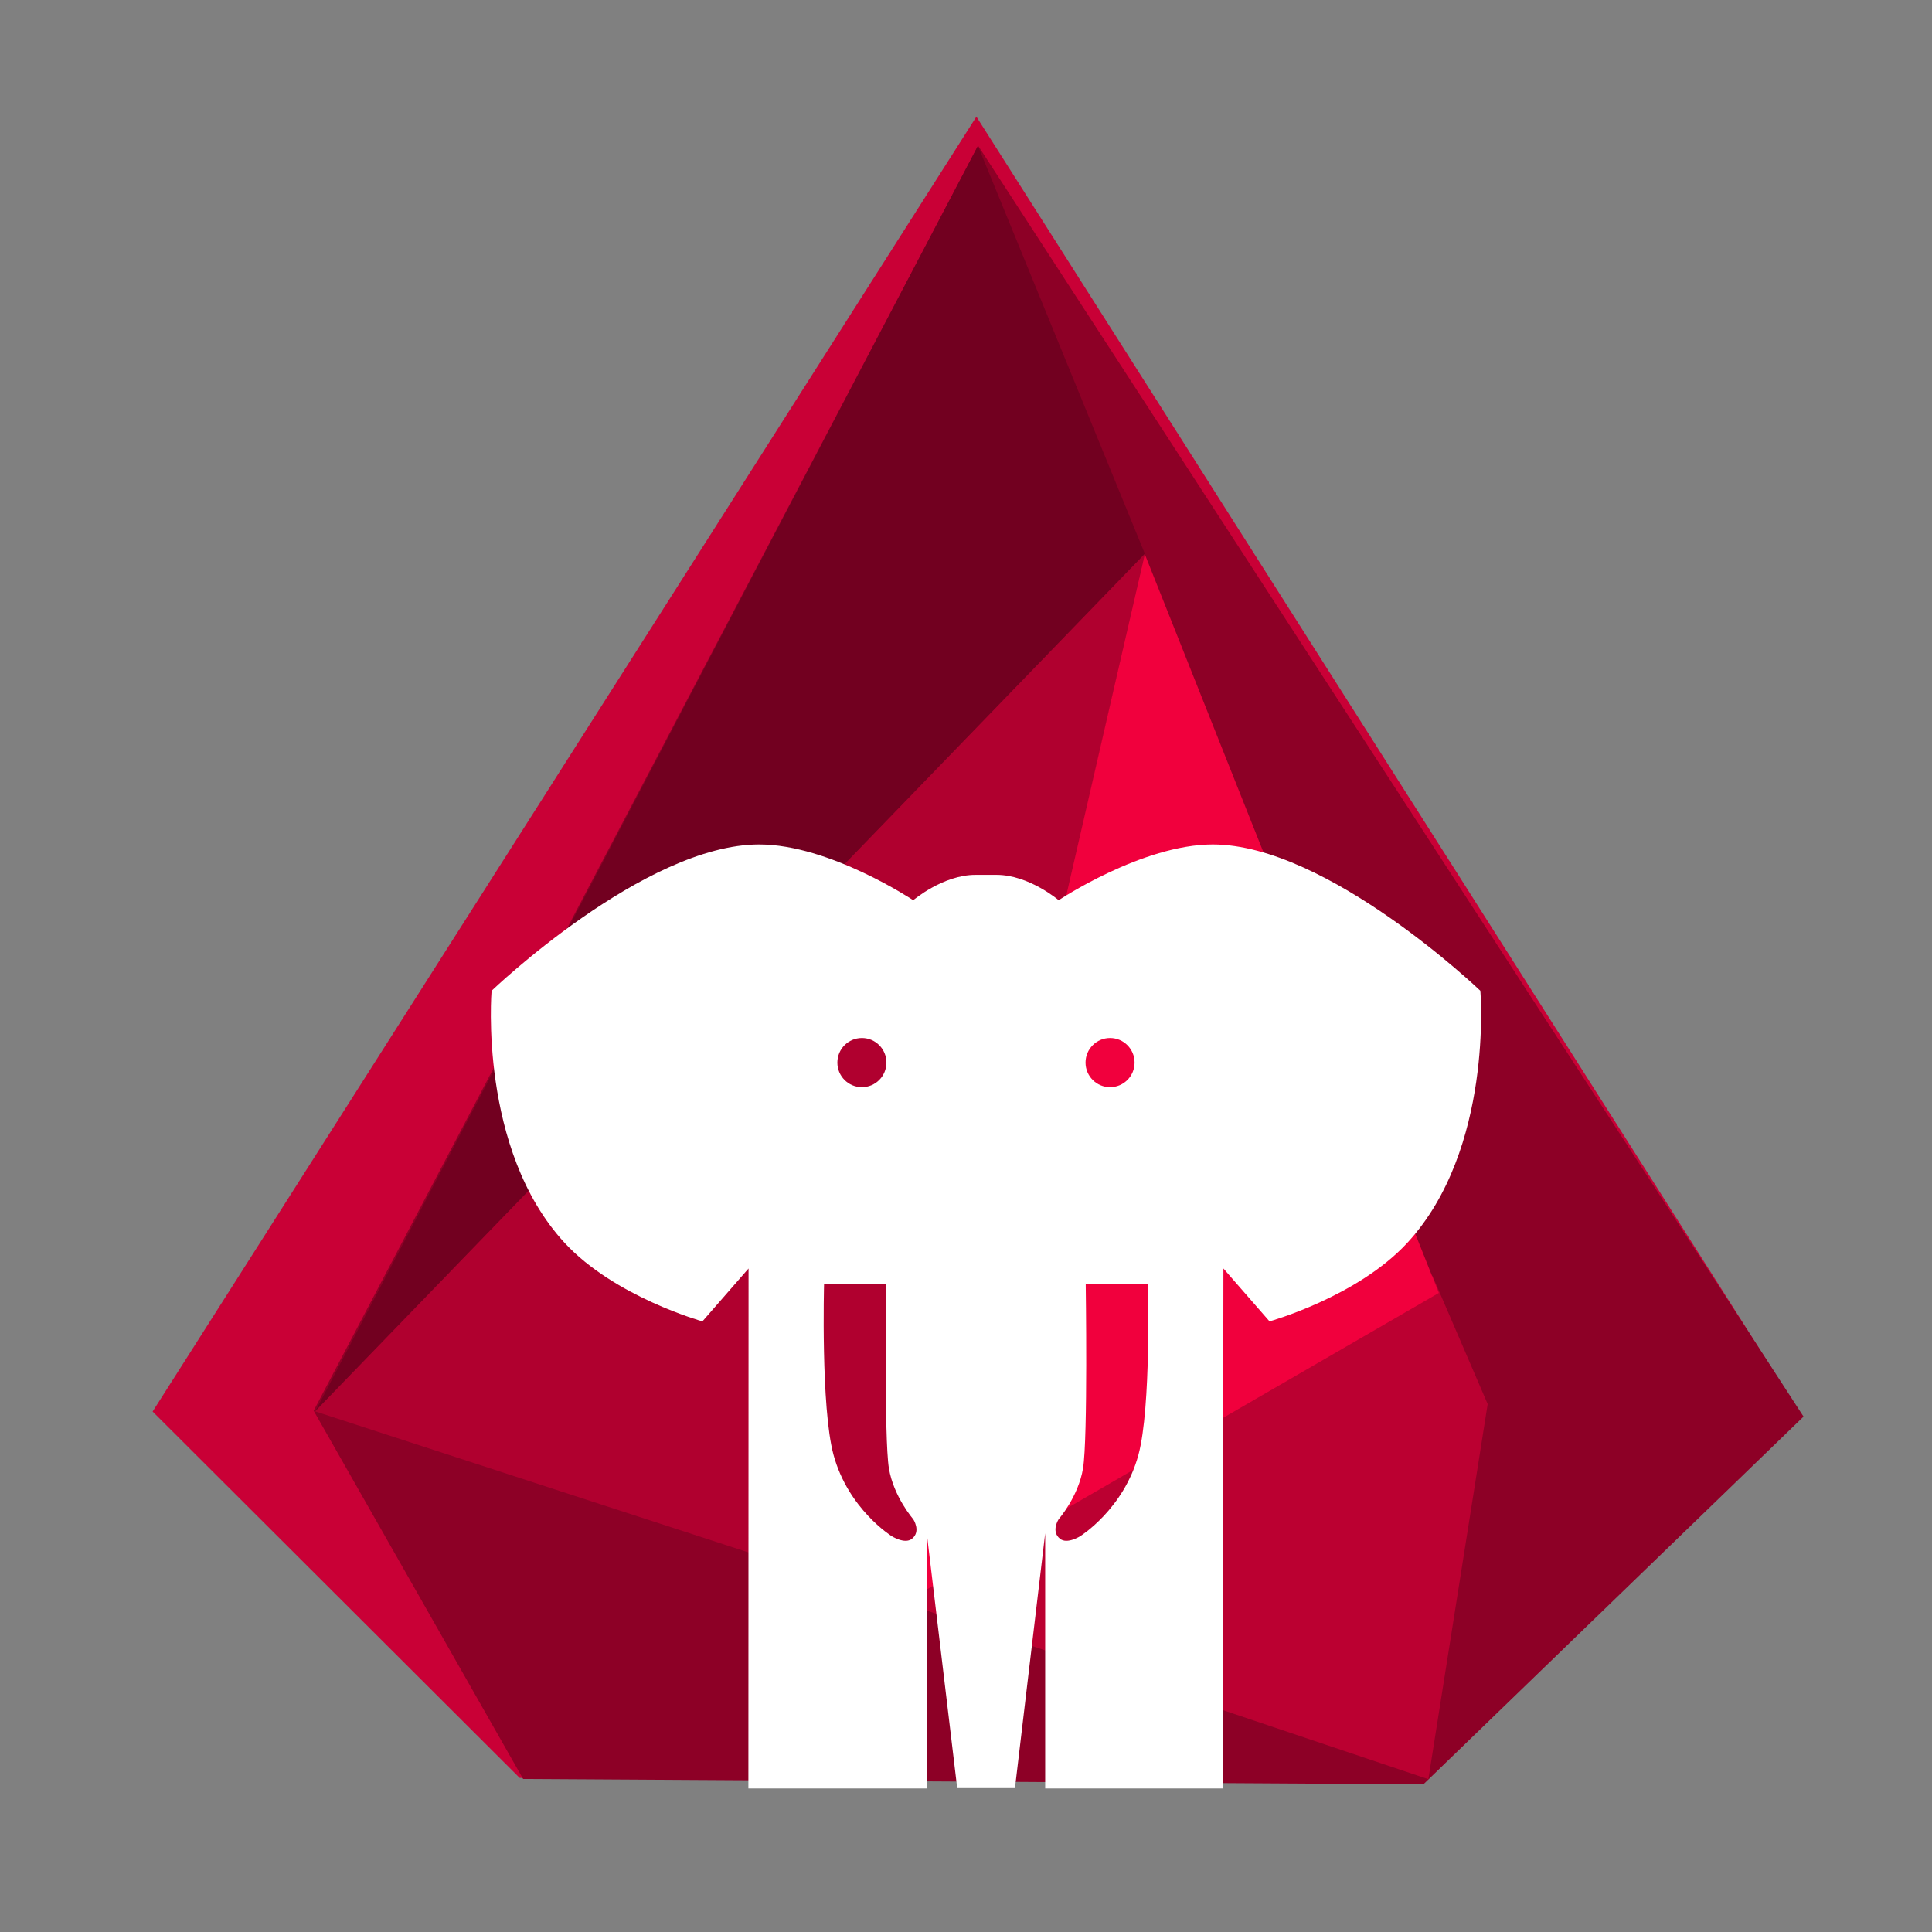 <?xml version="1.0" encoding="UTF-8" standalone="no"?>
<svg width="256px" height="256px" viewBox="0 0 256 256" version="1.1" xmlns="http://www.w3.org/2000/svg" xmlns:xlink="http://www.w3.org/1999/xlink">
    <rect x="0" y="0" width="256" height="256" fill="#808080" stroke="none"/>
    <title>Nantes.rb</title>
    <desc>Created by Julien Breux for Nantes.rb</desc>
    <defs></defs>
    <g id="Page-1" stroke="none" stroke-width="1" fill="none" fill-rule="evenodd">
        <g id="Logo" transform="translate(20, 15)">
            <path d="M109.378,0.456 L0.222,172.037 L48.858,220.582 L168.649,221.328 L218.853,172.715 L109.378,0.456 Z" id="Path-1" fill="#C90036"></path>
            <path d="M109.605,4.306 L218.978,172.707 L168.604,221.432 L49.317,220.723 L21.56,171.927 L109.605,4.306 Z" id="Path-6" fill="#8D0026"></path>
            <path d="M21.763,172.037 L109.582,4.319 L131.706,58.384 L21.763,172.037 Z" id="Path-2" fill="#720020"></path>
            <path d="M21.757,172.013 L99.967,197.471 L131.699,58.382 L21.757,172.013 Z" id="Path-3" fill="#B0002F"></path>
            <path d="M169.796,154.025 L177.125,171.049 L169.265,220.753 L99.41,197.274 L101.534,189.007 L169.796,154.025 Z" id="Path-5" fill="#BB0031"></path>
            <path d="M131.691,58.427 L170.653,156.323 L99.729,197.385 L131.691,58.427 Z" id="Path-4" fill="#F1003D"></path>
            <path d="M176.156,116.284 C176.156,116.284 155.92,96.895 140.698,96.895 C131.359,96.895 120.281,104.284 120.281,104.284 C120.281,104.284 116.342,100.925 112.044,100.925 L110.682,100.925 L110.612,100.925 L109.247,100.925 C104.949,100.925 101.009,104.284 101.009,104.284 C101.009,104.284 89.934,96.895 80.596,96.895 C65.373,96.895 45.138,116.284 45.138,116.284 C45.138,116.284 43.369,137.274 54.808,149.675 C61.433,156.853 73.074,160.089 73.074,160.089 L79.187,153.082 L79.165,221.98 L102.803,221.98 L102.803,188.174 L106.834,221.933 L114.489,221.933 L118.492,188.17 L118.492,221.98 L142.019,221.98 L142.109,153.082 L148.22,160.089 C148.22,160.089 159.859,156.853 166.484,149.675 C177.924,137.274 176.156,116.284 176.156,116.284 L176.156,116.284 Z M94.207,122.539 C96.001,122.539 97.455,123.998 97.455,125.797 C97.455,127.594 96.001,129.055 94.207,129.055 C92.41,129.055 90.956,127.594 90.956,125.797 C90.956,123.998 92.41,122.539 94.207,122.539 L94.207,122.539 Z M100.834,188.901 C99.877,189.657 98.147,188.543 98.147,188.543 C98.147,188.543 92.391,184.958 90.445,177.769 C88.747,171.488 89.193,155.149 89.193,155.149 L97.428,155.149 C97.428,155.149 97.131,175.618 97.786,179.567 C98.416,183.333 101.008,186.298 101.008,186.298 C101.008,186.298 102.084,187.914 100.834,188.901 L100.834,188.901 Z M127.088,122.539 C128.885,122.539 130.337,123.998 130.337,125.797 C130.337,127.594 128.885,129.055 127.088,129.055 C125.297,129.055 123.839,127.594 123.839,125.797 C123.839,123.998 125.297,122.539 127.088,122.539 L127.088,122.539 Z M130.849,177.769 C128.902,184.958 123.149,188.543 123.149,188.543 C123.149,188.543 121.421,189.657 120.465,188.901 C119.209,187.914 120.281,186.298 120.281,186.298 C120.281,186.298 122.882,183.335 123.506,179.567 C124.161,175.618 123.863,155.149 123.863,155.149 L132.103,155.149 C132.103,155.149 132.552,171.488 130.849,177.769 L130.849,177.769 Z" id="Shape" fill="#FFFFFF"></path>
        </g>
    </g>
</svg>